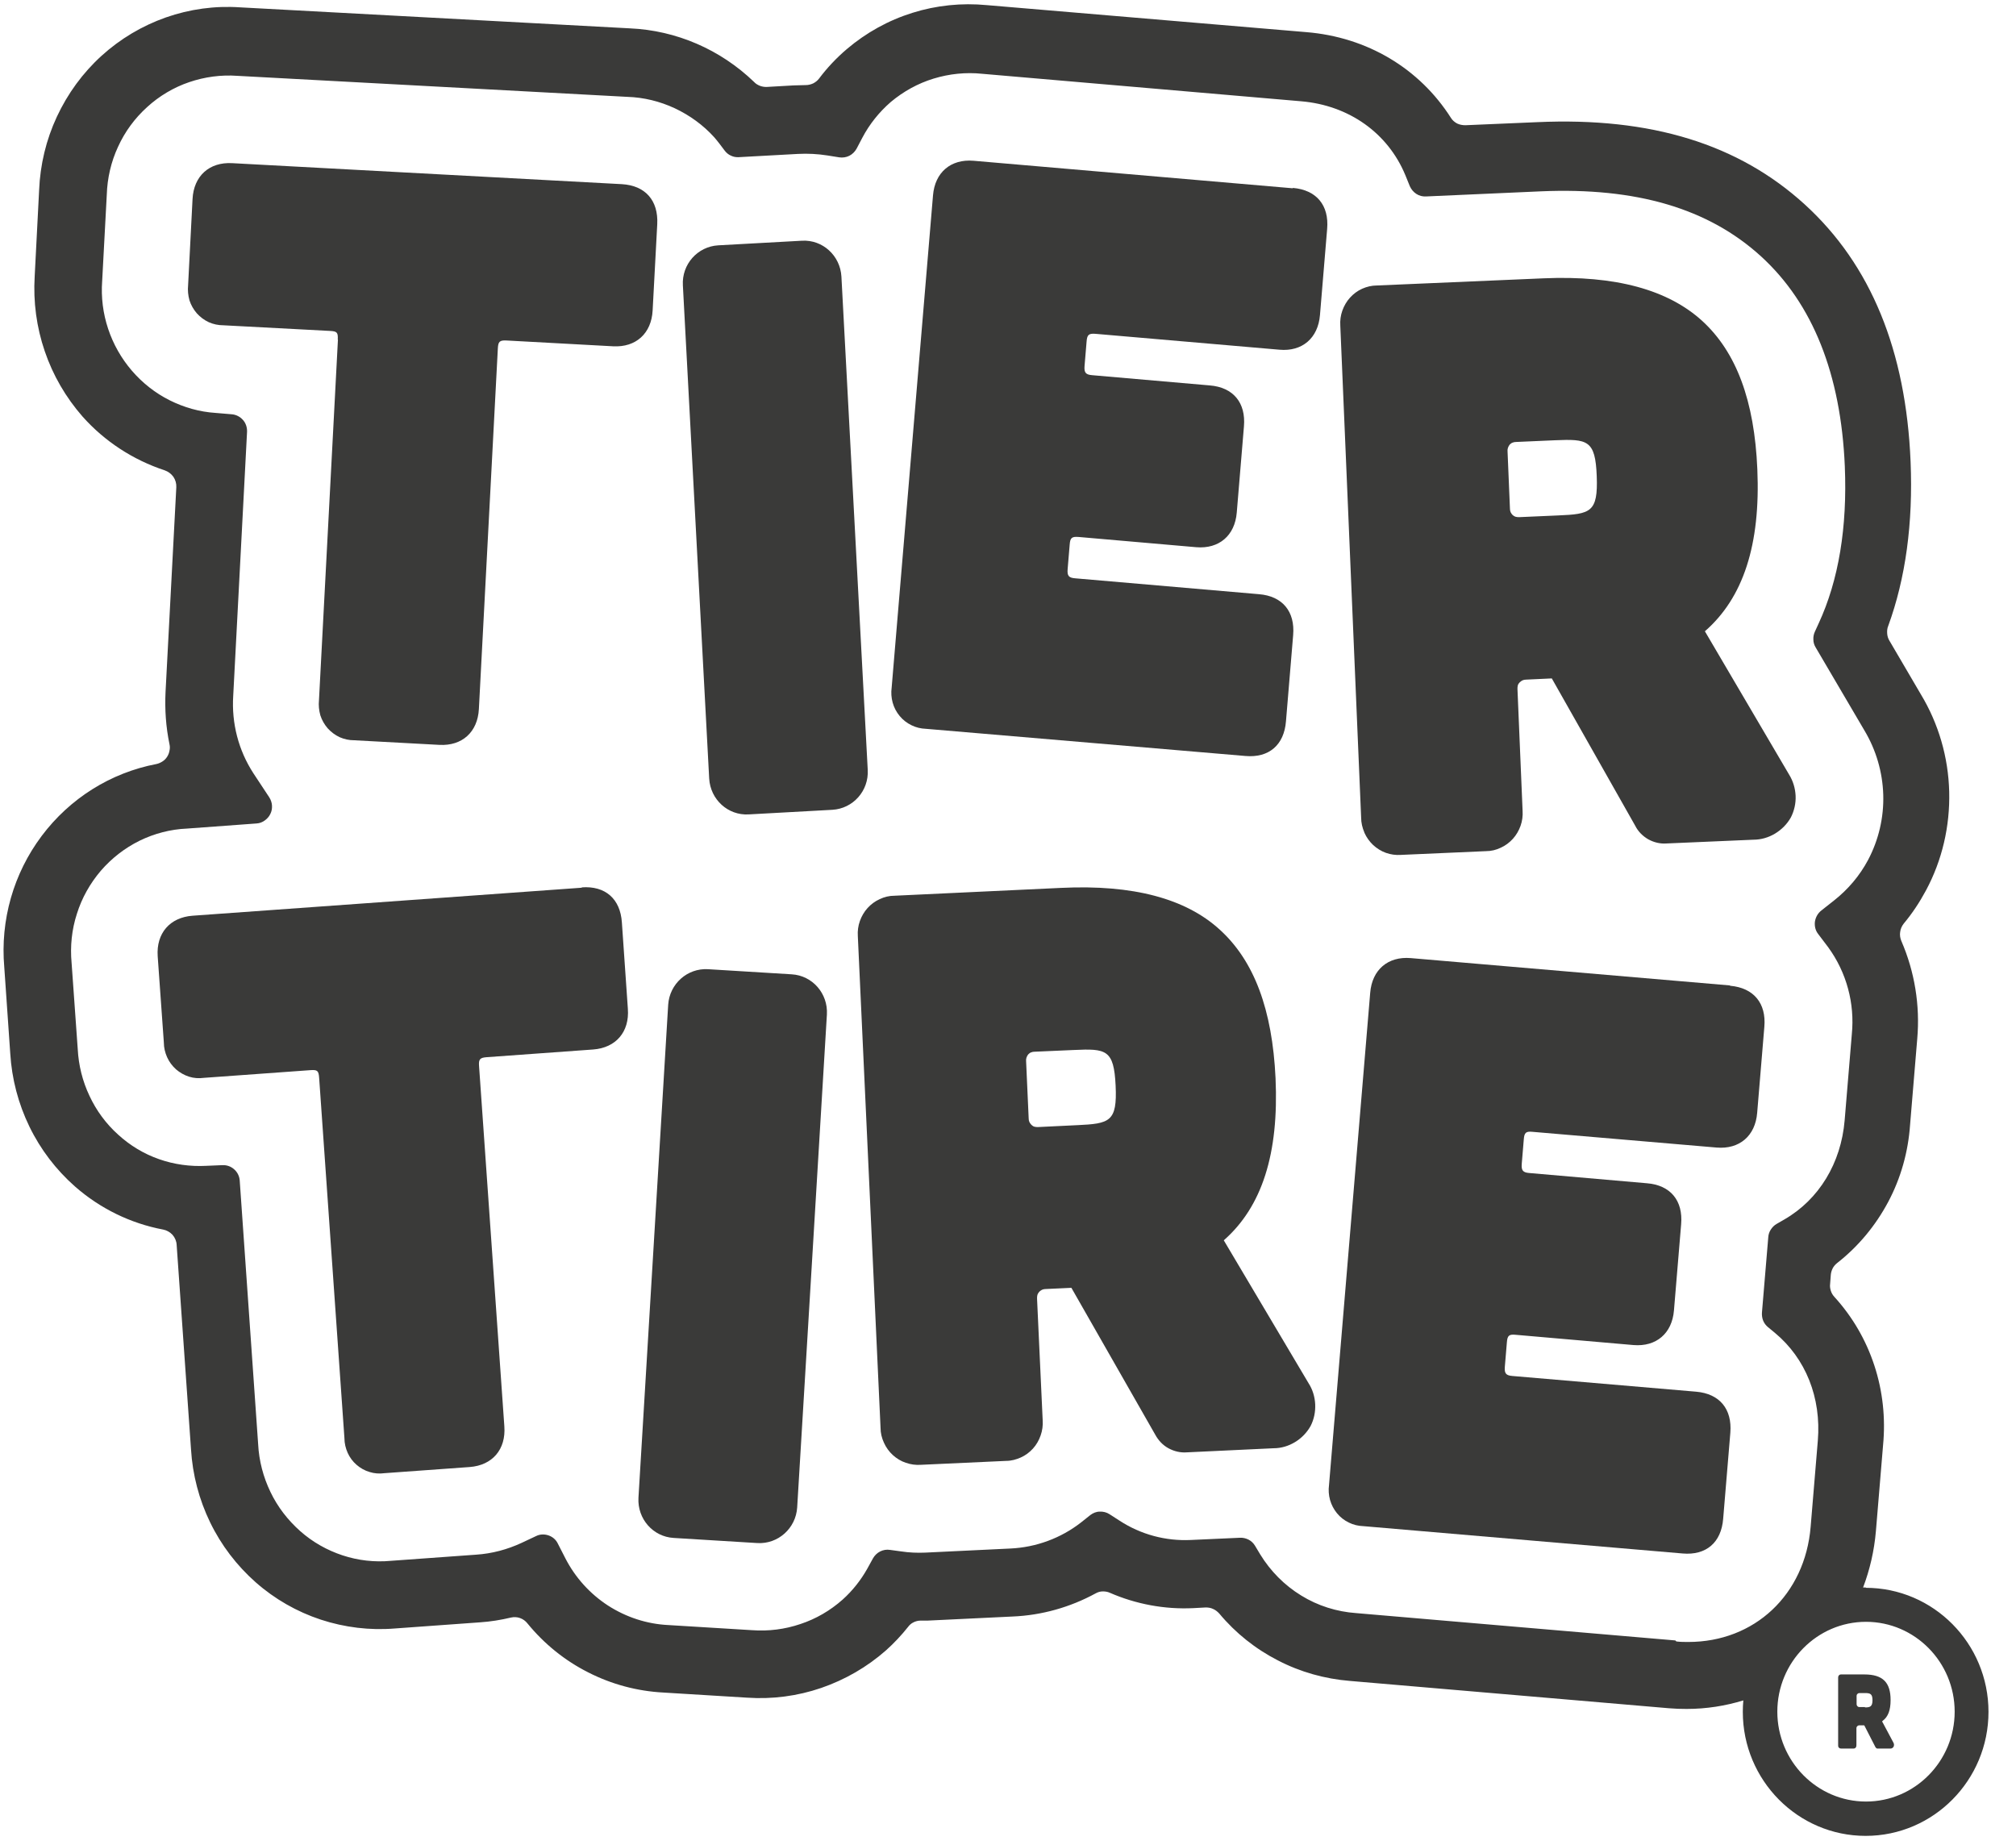 <?xml version="1.0" encoding="UTF-8"?>
<svg id="Layer_1" data-name="Layer 1" xmlns="http://www.w3.org/2000/svg" width="118" height="108" viewBox="0 0 118 108">
  <path d="M19.78,19.88l-1.11,21.11c-.03.29,0,.59.08.88.09.28.24.54.43.76.2.22.44.4.7.52.27.12.56.18.85.18l4.99.27c1.33.07,2.24-.75,2.31-2.1l1.11-21.11c.02-.4.11-.48.51-.46l6.24.34c1.33.07,2.24-.75,2.31-2.1l.27-5.05c.07-1.39-.7-2.26-2.07-2.34l-22.82-1.23c-1.33-.07-2.24.75-2.31,2.1l-.26,5.05c-.03.29,0,.59.08.88.09.28.24.54.43.76.2.22.44.4.7.52.27.12.56.18.85.18l6.24.33c.42.02.48.09.46.51Z" fill="#3a3a39"/>
  <path d="M50.79,45.06l-1.54-28.87c-.07-1.23-1.1-2.17-2.31-2.1l-4.9.27c-1.21.07-2.14,1.11-2.07,2.34l1.54,28.87c.07,1.23,1.1,2.17,2.31,2.1l4.9-.27c1.21-.07,2.14-1.11,2.07-2.34Z" fill="#3a3a39"/>
  <path d="M75.66,11.02l-18.68-1.61c-1.33-.11-2.26.68-2.37,2.03l-2.42,28.81c-.04.29-.02.59.06.88.08.29.22.55.41.78.19.23.42.41.69.54.26.13.55.2.85.21l18.7,1.59c1.37.12,2.26-.64,2.37-2.03l.42-5.04c.12-1.39-.63-2.29-2-2.4l-10.76-.93c-.38-.03-.47-.15-.44-.53l.12-1.44c.03-.4.12-.48.52-.45l6.89.6c1.33.11,2.26-.68,2.37-2.03l.42-5.04c.12-1.39-.63-2.29-2-2.4l-6.89-.6c-.37-.03-.47-.15-.44-.53l.12-1.44c.03-.4.13-.48.52-.45l10.77.93c1.33.12,2.26-.68,2.37-2.03l.42-5.04c.12-1.39-.63-2.28-2-2.4Z" fill="#3a3a39"/>
  <path d="M79.86,48.74c.12.27.3.52.51.72.22.2.47.36.75.46.28.1.58.14.87.12l4.99-.22c.3,0,.59-.07.86-.2.27-.12.51-.3.71-.52.2-.22.35-.48.45-.76.1-.28.14-.58.12-.88l-.3-7.13c0-.07,0-.14.02-.21.02-.07.06-.13.11-.18.05-.05.11-.09.17-.12.07-.03.14-.04.21-.04l1.5-.07,4.88,8.62c.17.34.44.61.77.8.33.18.7.27,1.07.24l5.09-.22c.44,0,.88-.13,1.26-.36.38-.23.7-.55.92-.94.2-.39.3-.83.28-1.27-.02-.44-.15-.87-.38-1.24l-4.93-8.39c2.25-1.96,3.26-5.07,3.07-9.48-.17-4.02-1.23-6.86-3.23-8.69-2-1.82-5.07-2.67-9.27-2.49l-9.77.42c-.3,0-.59.07-.86.19-.27.12-.51.3-.71.52-.2.22-.35.48-.45.76-.1.28-.14.58-.12.88l1.22,28.8c0,.3.07.59.19.87ZM88.26,26.22c.02-.07.06-.13.1-.19.05-.05.11-.1.17-.12.07-.03.14-.04.21-.04l2.27-.1c1.91-.08,2.37-.02,2.45,2.1.08,2.12-.36,2.22-2.26,2.3l-2.27.1c-.07,0-.14,0-.21-.02-.07-.02-.13-.06-.18-.1-.05-.05-.09-.11-.12-.17-.03-.07-.04-.14-.04-.21l-.14-3.34c-.01-.07,0-.14.02-.21Z" fill="#3a3a39"/>
  <path d="M34.06,51.96l-22.79,1.64c-1.33.1-2.13,1.03-2.04,2.37l.36,5.05c0,.3.07.59.19.86.12.27.3.51.52.71.22.19.48.34.76.43.28.09.58.11.87.07l6.23-.45c.42-.03.49.03.52.45l1.48,21.09c0,.3.07.59.19.86.12.27.3.51.52.7.22.19.48.34.76.42.28.09.58.11.87.07l4.99-.36c1.33-.1,2.13-1.03,2.03-2.38l-1.48-21.09c-.03-.4.05-.49.45-.52l6.23-.45c1.33-.1,2.13-1.03,2.03-2.38l-.35-5.05c-.09-1.39-.97-2.16-2.35-2.06Z" fill="#3a3a39"/>
  <path d="M46.34,57.03l-4.9-.3c-1.21-.07-2.25.86-2.33,2.08l-1.74,28.86c-.07,1.23.85,2.28,2.06,2.35l4.9.3c1.21.07,2.25-.86,2.33-2.08l1.74-28.86c.07-1.23-.85-2.28-2.06-2.35Z" fill="#3a3a39"/>
  <path d="M71.63,72.6c2.24-1.97,3.23-5.07,3.03-9.49-.19-4.02-1.25-6.86-3.26-8.69-2-1.83-5.08-2.65-9.28-2.45l-9.77.46c-.3,0-.59.07-.86.2-.27.12-.51.3-.71.52-.2.22-.35.48-.45.76-.1.28-.14.58-.12.88l1.33,28.79c0,.3.07.59.2.87.12.27.3.52.52.72.22.2.48.36.76.45.28.1.58.14.87.12l5-.23c.3,0,.59-.08.86-.2.27-.12.51-.3.71-.52.2-.22.35-.48.45-.77.1-.28.14-.58.12-.88l-.33-7.13c0-.07,0-.14.02-.21.02-.07.06-.13.11-.19.05-.05.11-.09.17-.12.07-.03.14-.04.21-.04l1.5-.07,4.91,8.6c.18.33.44.61.77.79.33.18.7.27,1.08.24l5.08-.24c.44,0,.87-.13,1.25-.36.38-.23.69-.55.91-.94.2-.39.29-.83.27-1.27-.02-.44-.15-.87-.39-1.24l-4.96-8.36ZM63.03,65.86l-2.27.11c-.07,0-.14,0-.21-.02-.07-.02-.13-.06-.18-.11-.05-.05-.09-.11-.12-.17-.03-.07-.04-.14-.04-.21l-.15-3.34c-.01-.07,0-.14.02-.21s.06-.13.1-.19c.05-.05.11-.1.17-.12.07-.03.14-.04.21-.04l2.28-.1c1.91-.09,2.36-.03,2.46,2.09.1,2.12-.35,2.22-2.26,2.31Z" fill="#3a3a39"/>
  <path d="M101.25,57.68l-18.68-1.6c-1.33-.11-2.26.68-2.37,2.03l-2.41,28.81c-.04.29-.02.59.06.88.08.28.22.55.41.78s.42.41.69.54c.26.13.55.2.85.21l18.69,1.6c1.37.12,2.26-.64,2.37-2.03l.42-5.04c.11-1.39-.63-2.28-2-2.4l-10.76-.92c-.37-.03-.47-.15-.44-.53l.12-1.44c.03-.4.13-.48.52-.44l6.89.6c1.33.11,2.26-.68,2.37-2.03l.42-5.04c.12-1.39-.63-2.29-2-2.4l-6.89-.6c-.37-.03-.47-.15-.44-.53l.12-1.44c.03-.4.13-.48.52-.44l10.77.92c1.33.11,2.26-.68,2.37-2.03l.42-5.04c.12-1.38-.63-2.28-2-2.4Z" fill="#3a3a39"/>
  <path d="M109.22,92.92c-.06,0-.11,0-.17,0,.39-1.03.65-2.13.75-3.3l.42-5.04c.15-1.57-.02-3.16-.51-4.65-.49-1.5-1.29-2.87-2.35-4.03-.09-.1-.16-.22-.2-.35s-.06-.26-.04-.4l.04-.53c.01-.13.05-.26.11-.38.06-.12.15-.22.26-.31,1.24-.97,2.25-2.19,2.99-3.58.74-1.39,1.17-2.93,1.28-4.51l.42-5.04c.17-1.95-.15-3.92-.93-5.72-.07-.17-.1-.35-.07-.53.02-.18.1-.35.21-.49.5-.6.93-1.25,1.3-1.94.95-1.77,1.41-3.76,1.36-5.78-.05-2.01-.62-3.98-1.66-5.7l-1.84-3.14c-.08-.13-.12-.27-.13-.42-.01-.15,0-.3.06-.44,1.02-2.79,1.46-6.02,1.31-9.62-.27-6.49-2.32-11.52-6.19-15.05-3.87-3.53-8.99-5.12-15.66-4.82l-4.21.18c-.17,0-.33-.03-.48-.1-.15-.08-.28-.19-.37-.34-1.83-2.87-4.88-4.72-8.47-5.01L57.76.3c-1.47-.14-2.95.01-4.35.45-1.41.44-2.71,1.16-3.84,2.12-.6.51-1.15,1.09-1.63,1.73-.09.12-.21.21-.34.28-.13.06-.28.1-.43.1-.25,0-.49.02-.73.02l-1.58.09c-.13,0-.26-.02-.39-.07-.12-.05-.24-.12-.33-.22-1.97-1.9-4.55-3.02-7.27-3.14L14.05.43c-1.47-.1-2.94.1-4.34.59-1.39.49-2.67,1.25-3.77,2.25s-1.98,2.21-2.61,3.56c-.63,1.35-.98,2.81-1.04,4.3l-.26,5.05c-.09,1.49.11,2.98.59,4.38.48,1.41,1.23,2.7,2.21,3.82,1.3,1.46,2.96,2.54,4.81,3.15.2.07.38.2.51.38.12.18.18.39.17.61l-.63,11.98c-.05,1.02.02,2.05.23,3.06.03.13.03.26,0,.38-.02.13-.07.25-.14.36-.07.11-.16.2-.27.27-.11.07-.22.12-.35.15-2.68.51-5.07,2.01-6.72,4.21-1.65,2.2-2.43,4.93-2.19,7.68l.35,5.05c.09,1.49.47,2.94,1.12,4.28.65,1.34,1.56,2.53,2.67,3.51,1.47,1.29,3.25,2.16,5.16,2.52.21.04.4.15.55.31.14.16.23.37.24.59l.84,11.96c.09,1.49.47,2.94,1.12,4.28.65,1.34,1.56,2.53,2.67,3.51,1.11.98,2.41,1.72,3.8,2.18,1.4.46,2.88.64,4.34.52l4.99-.36c.61-.04,1.22-.14,1.81-.28.18-.04.36-.03.53.03.17.06.32.17.43.31.98,1.2,2.19,2.18,3.56,2.87,1.37.7,2.87,1.1,4.4,1.18l4.9.3c1.47.1,2.94-.09,4.34-.57,1.39-.48,2.68-1.22,3.79-2.2.47-.42.9-.88,1.29-1.37.08-.11.19-.21.32-.27.12-.06.26-.1.4-.1h.41l4.99-.24c1.7-.07,3.37-.54,4.87-1.36.13-.07.26-.11.41-.11.14,0,.28.02.41.08,1.54.67,3.21.98,4.88.9l.73-.04c.15,0,.3.02.44.09.14.06.26.16.36.27.95,1.14,2.12,2.07,3.43,2.74,1.31.68,2.74,1.08,4.21,1.2l18.68,1.6c.34.03.69.04,1.03.04,1.16,0,2.28-.18,3.32-.5-.02.22-.03.44-.03.67,0,4,3.22,7.26,7.19,7.26s7.19-3.26,7.19-7.26-3.22-7.26-7.19-7.26ZM98.06,96.02l-18.68-1.6c-1.14-.08-2.25-.43-3.22-1.03-.98-.6-1.8-1.43-2.4-2.41l-.3-.5c-.09-.15-.22-.28-.38-.36-.16-.08-.33-.12-.51-.11l-2.87.13c-1.47.07-2.93-.32-4.17-1.13l-.59-.38c-.17-.11-.37-.16-.57-.15-.2,0-.39.08-.55.2l-.54.43c-1.19.93-2.64,1.46-4.14,1.53l-4.99.24c-.47.02-.93,0-1.4-.07l-.66-.09c-.19-.03-.39,0-.57.09-.18.09-.32.23-.42.4l-.33.6c-.38.68-.87,1.3-1.45,1.82-.72.64-1.56,1.13-2.47,1.43-.91.31-1.87.43-2.83.36l-4.9-.3c-1.26-.06-2.47-.46-3.53-1.14-1.06-.69-1.92-1.64-2.5-2.77l-.44-.86c-.11-.23-.31-.4-.55-.48-.24-.08-.5-.07-.72.04l-.85.4c-.84.39-1.74.63-2.66.69l-4.99.36c-.96.09-1.92-.02-2.83-.32-.91-.3-1.76-.78-2.48-1.42-.72-.64-1.32-1.41-1.74-2.29-.42-.87-.67-1.82-.72-2.79l-1.08-15.45c-.02-.25-.14-.49-.33-.65-.19-.17-.43-.25-.68-.24l-.95.04c-.94.05-1.88-.08-2.76-.39-.89-.31-1.7-.8-2.4-1.44-.7-.63-1.27-1.4-1.67-2.26-.41-.86-.64-1.79-.69-2.74l-.36-5.05c-.09-.97.01-1.95.31-2.87.29-.93.77-1.78,1.4-2.52.63-.73,1.4-1.33,2.27-1.76.86-.42,1.81-.67,2.77-.71l4.08-.3c.17-.01.33-.07.47-.17.14-.1.26-.23.33-.38.08-.15.11-.33.1-.5-.01-.17-.07-.34-.16-.48l-.93-1.41c-.87-1.34-1.28-2.92-1.18-4.52l.81-15.46c.01-.26-.07-.51-.24-.7-.17-.19-.4-.31-.65-.33l-.95-.08c-.94-.06-1.85-.32-2.69-.74-.84-.42-1.59-1.01-2.21-1.73-.62-.72-1.09-1.55-1.39-2.45-.3-.9-.42-1.85-.35-2.8l.27-5.05c.03-.97.25-1.93.66-2.81.4-.88.98-1.67,1.7-2.32.71-.65,1.55-1.15,2.46-1.46.91-.31,1.87-.44,2.83-.37l22.82,1.23c.96.03,1.9.26,2.78.67.87.41,1.66.98,2.31,1.7.09.1.18.22.3.37l.31.41c.1.13.22.23.36.29.14.07.3.1.46.09l3.47-.19c.57-.03,1.15,0,1.72.09l.69.11c.2.03.41,0,.59-.09.18-.09.33-.24.43-.42l.33-.63c.42-.8.99-1.51,1.67-2.1.74-.62,1.59-1.09,2.51-1.37.92-.28,1.88-.38,2.84-.28l18.68,1.61c2.79.24,5.07,1.86,6.09,4.33l.26.64c.08.18.21.34.38.45.17.11.36.16.56.15l6.73-.3c5.59-.24,9.81,1,12.89,3.81,3.02,2.76,4.67,6.89,4.9,12.28.15,3.58-.36,6.67-1.53,9.2l-.22.48c-.07.15-.1.31-.09.47,0,.16.05.32.13.45l2.86,4.87c.68,1.14,1.06,2.43,1.1,3.76.04,1.33-.27,2.65-.89,3.82-.49.92-1.17,1.72-1.98,2.36l-.76.6c-.2.16-.33.39-.37.65-.03.26.03.52.19.72l.59.78c1.07,1.47,1.56,3.28,1.38,5.09l-.42,5.04c-.21,2.5-1.5,4.63-3.53,5.8l-.45.26c-.14.08-.25.19-.34.33-.09.13-.14.29-.15.45l-.37,4.41c-.01.16.01.32.07.47.06.15.16.28.28.38l.4.33c1.81,1.5,2.73,3.8,2.52,6.32l-.42,5.04c-.33,3.97-3.28,6.74-7.16,6.74-.23,0-.46,0-.7-.03ZM109.22,105.45c-2.86,0-5.19-2.36-5.19-5.26s2.33-5.26,5.19-5.26,5.19,2.36,5.19,5.26-2.33,5.26-5.19,5.26Z" fill="#3a3a39"/>
  <path d="M110.17,100.81s0-.03,0-.04c0-.02.01-.03.02-.04.33-.24.47-.64.47-1.22,0-1.02-.44-1.5-1.54-1.5h-1.35s-.05,0-.07.01c-.02,0-.04.02-.06.04s-.03.04-.04.06c0,.02-.01.05-.01.07v3.97s0,.05.01.08c0,.02.02.05.04.06.02.02.04.03.06.04.02,0,.05.01.08.01h.69s.05,0,.08-.01c.02-.01.05-.02.06-.04.02-.02.03-.04.04-.07,0-.02.01-.05.01-.08v-.98s0-.05.01-.07c.01-.02.02-.04.04-.06.02-.02.04-.03.06-.04.02-.01.05-.01.07-.01h.24s.02,0,.03,0c0,0,.02.01.02.02l.64,1.25s.03.05.06.07c.03.02.05.02.09.02h.7s.08,0,.12-.02c.04-.02.07-.05.09-.08.02-.03.03-.08.03-.12s-.01-.08-.03-.12l-.65-1.22ZM109.16,99.92h-.31s-.05,0-.07-.01c-.02,0-.04-.02-.06-.04-.02-.02-.03-.04-.04-.06,0-.02-.01-.05-.01-.07v-.46s0-.05.01-.07c.01-.02.02-.05.04-.06.02-.02.04-.03.06-.04.02,0,.05-.01.07-.01h.31c.3,0,.44.04.44.42s-.15.42-.44.42Z" fill="#3a3a39"/>
</svg>